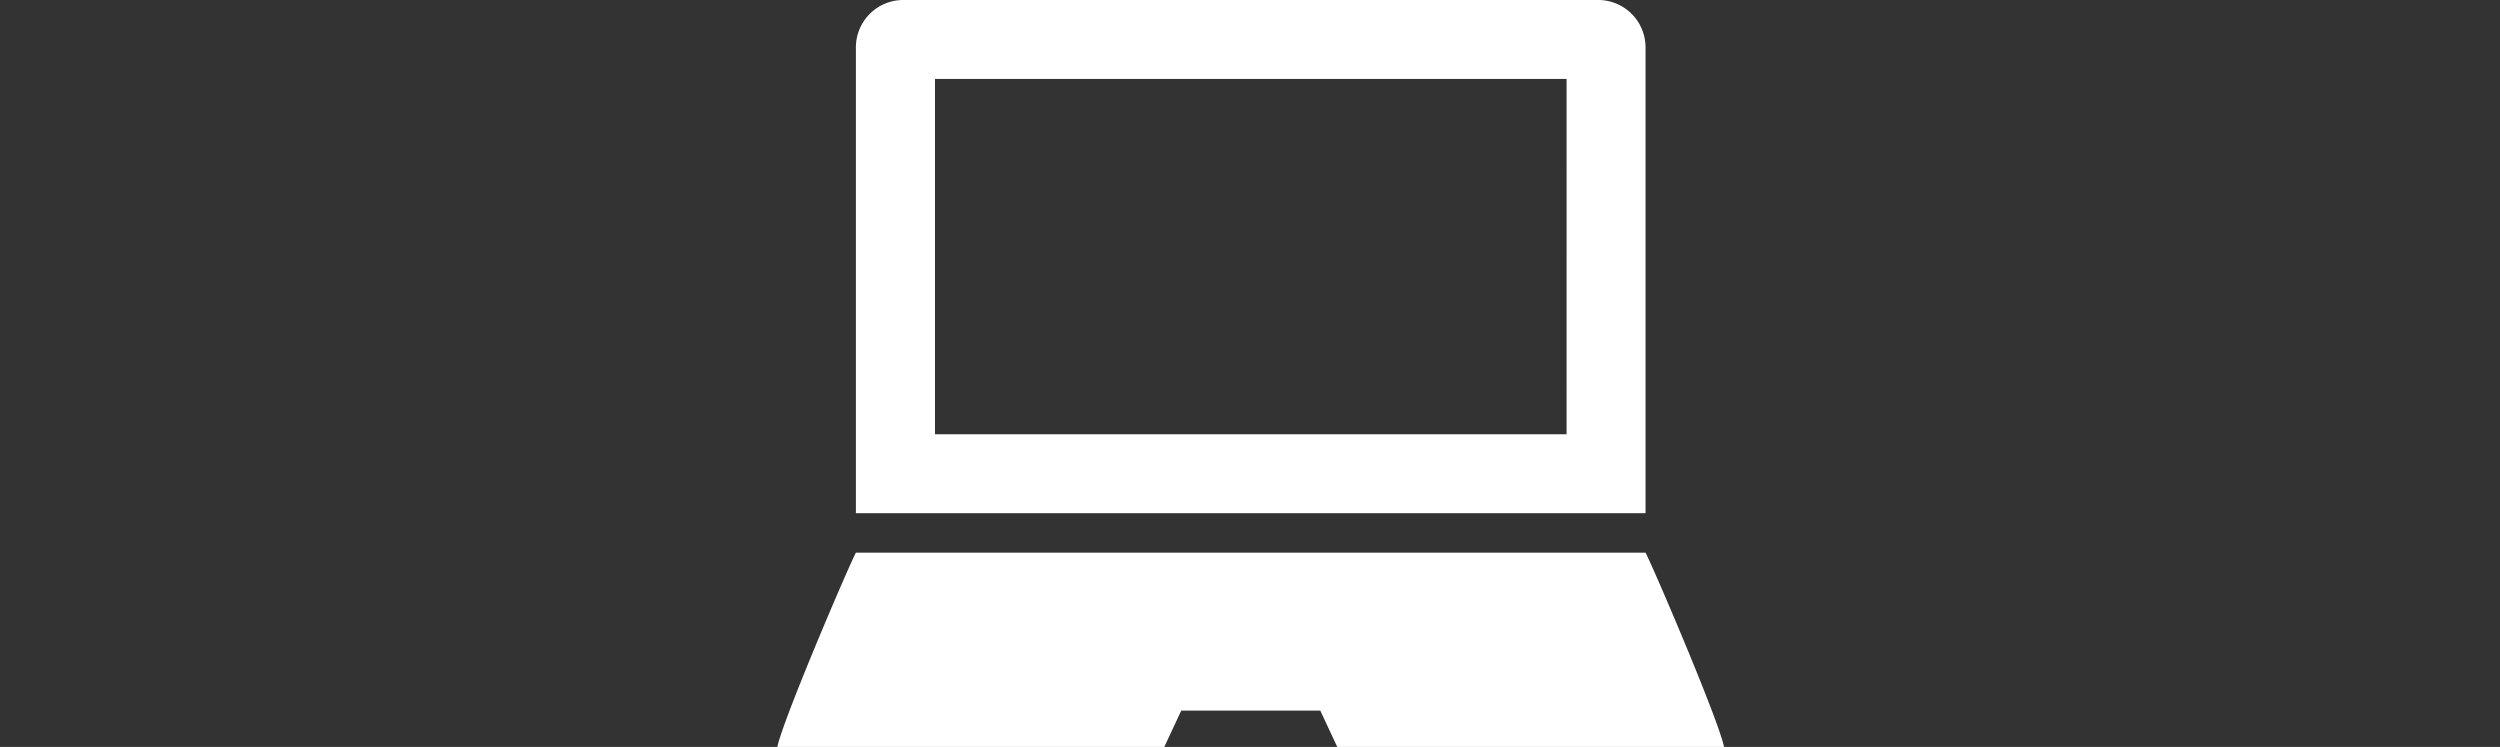 <svg xmlns="http://www.w3.org/2000/svg" viewBox="0 0 803.25 240"><rect x="0" y="0" width="803.25" height="240" fill="#333333" stroke="none"/><defs><style>.cls-1,.cls-2{fill:#fff}.cls-2{font-size:86px;font-family:Courier-Bold,Courier;font-weight:700}</style></defs><title>Asset 2</title><g id="Layer_2" data-name="Layer 2"><path class="cls-1" d="M528.71 15.22A15.22 15.22 0 0 0 513.49 0H290.26A15.22 15.22 0 0 0 275 15.22v149.67h253.71zm-25.37 124.3H300.41V25.37h202.94zm25.37 38.05H275c-2.5 4.72-25.37 58.12-25.37 63.39a12.71 12.71 0 0 0 12.71 12.71h279A12.71 12.71 0 0 0 554.08 241c0-5.31-22.87-58.71-25.37-63.43zM373.61 241l5.92-12.68h44.68l5.93 12.68z" id="Layer_1-2" data-name="Layer 1"/></g></svg>